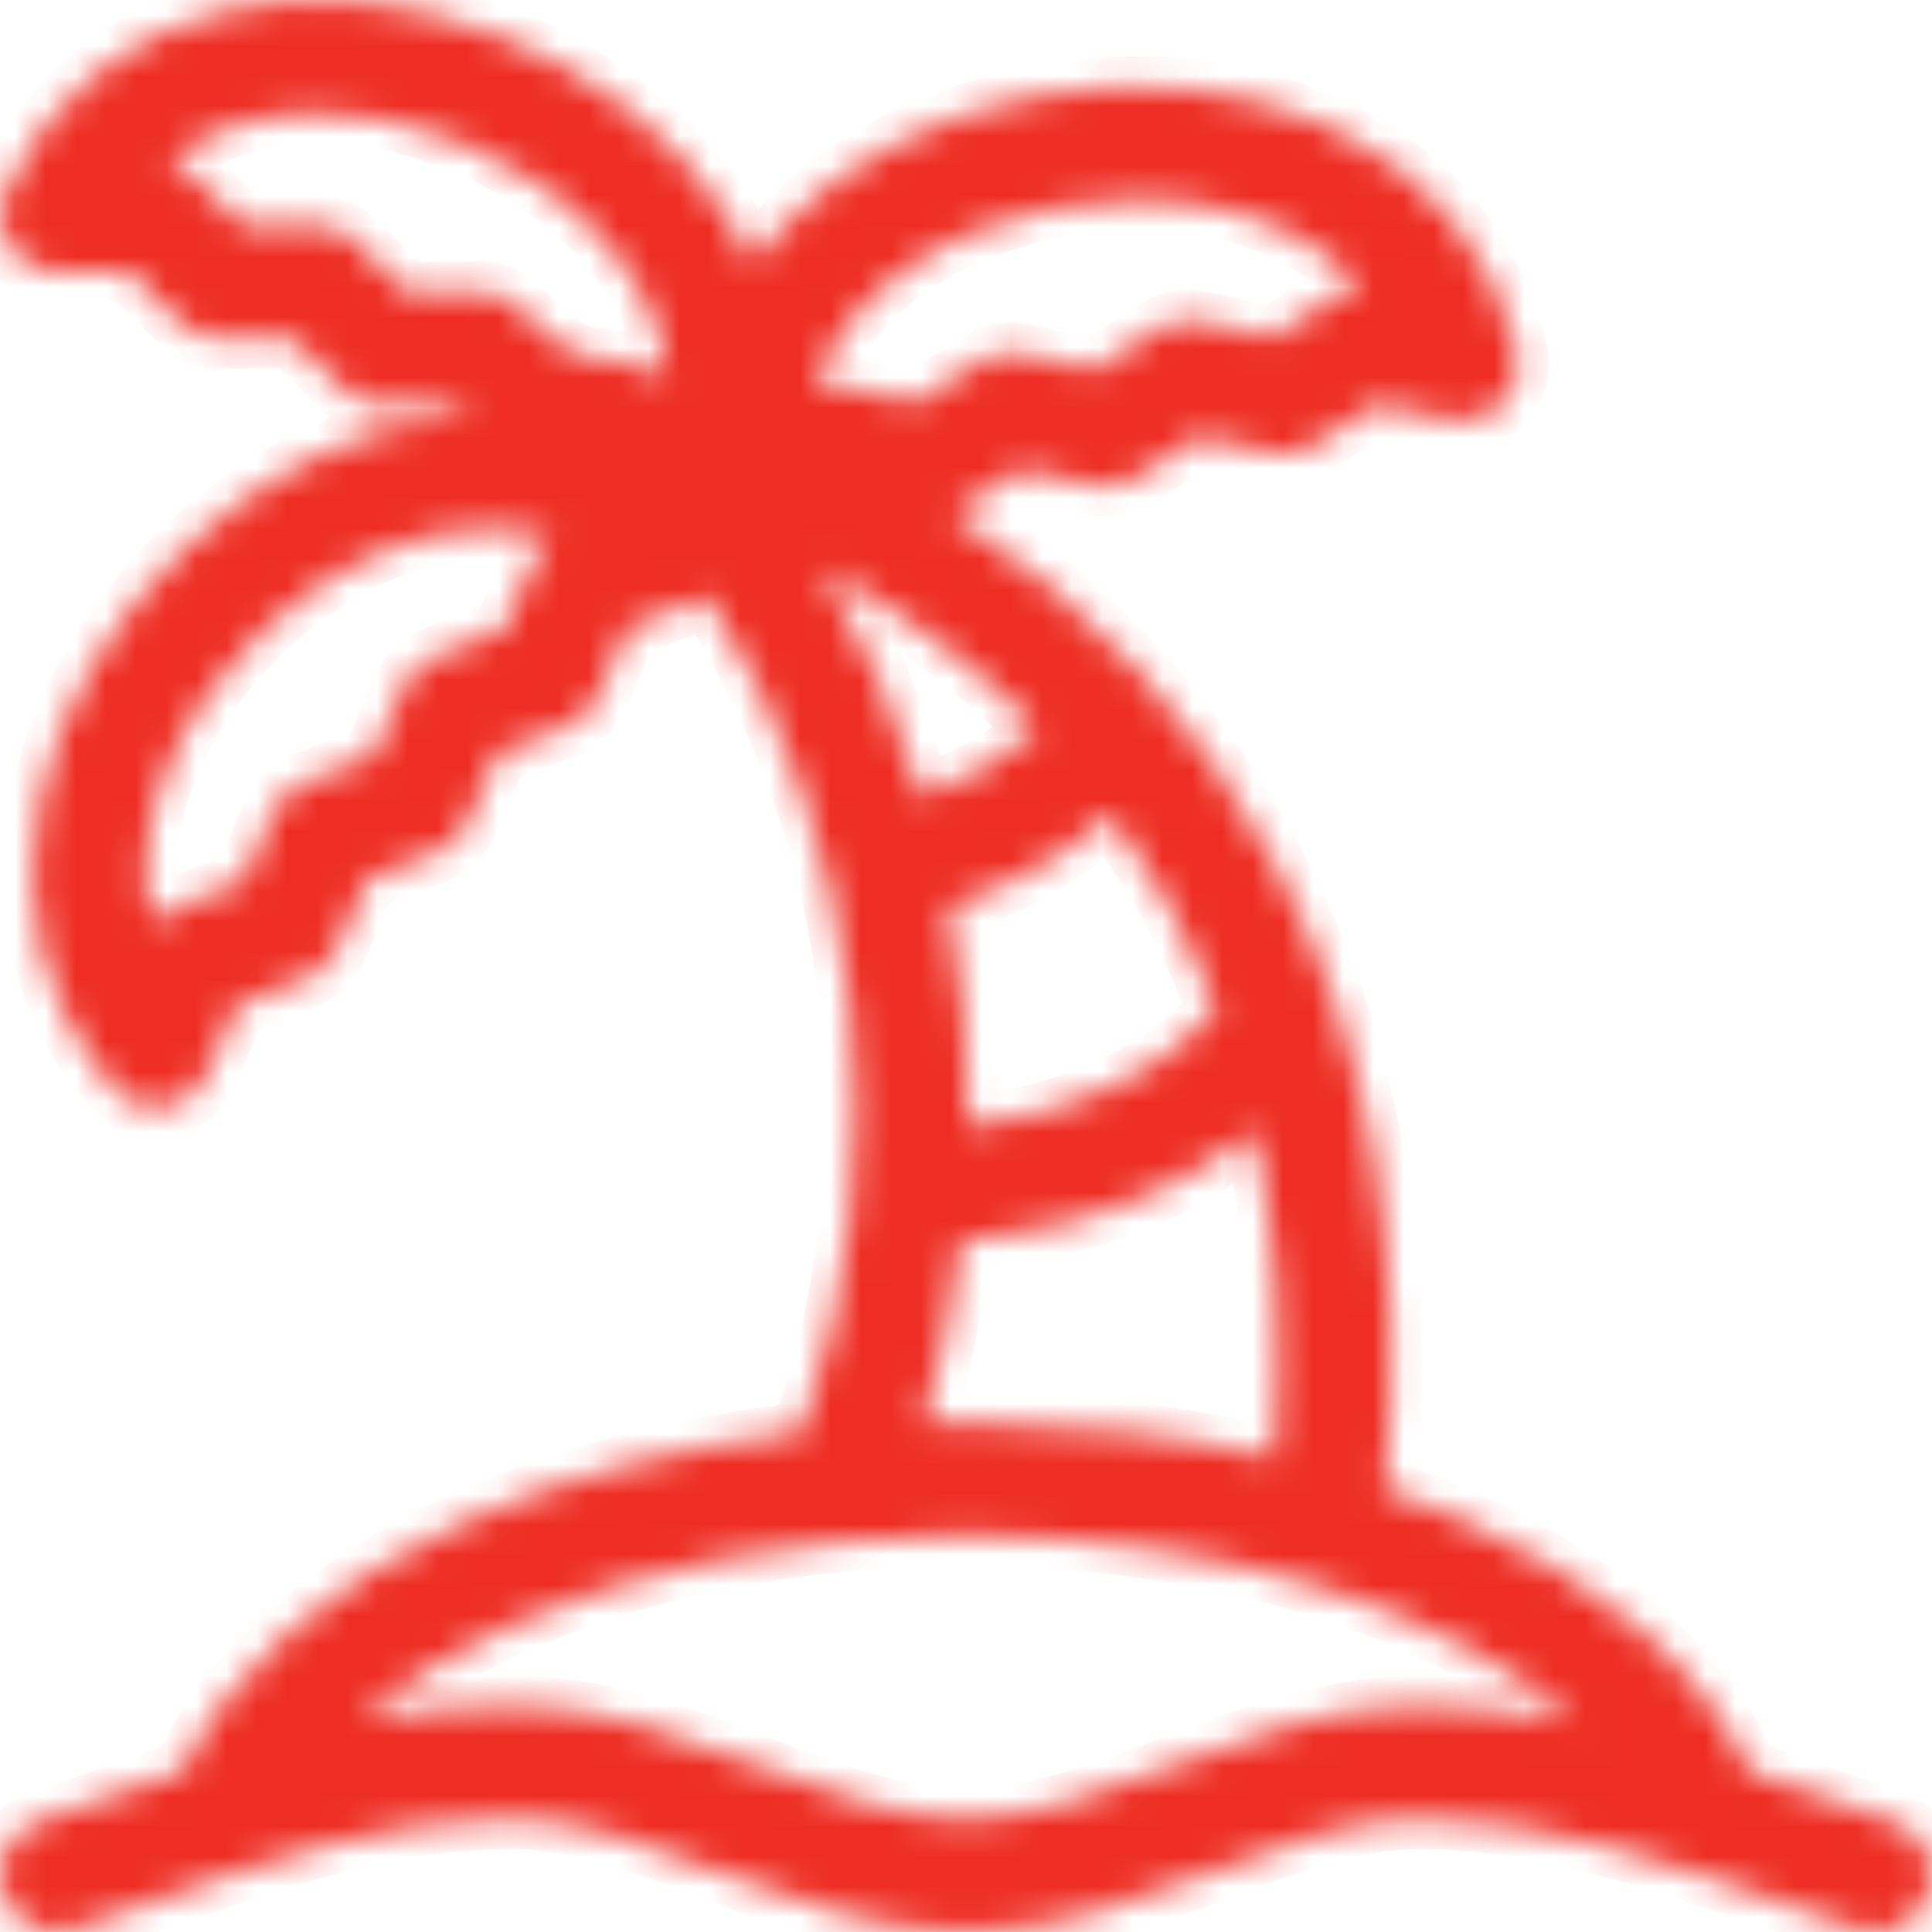 <svg width="64" height="64" viewBox="0 0 64 64" fill="none" xmlns="http://www.w3.org/2000/svg">
<g clip-path="url(#clip0)">
<mask id="path-1-inside-1" fill="white">
<path d="M62.736 60.352C62.159 60.153 61.567 59.943 60.94 59.72C59.995 59.385 58.996 59.03 57.959 58.684C56.418 55.278 53.083 52.374 48.289 50.273C47.519 49.936 46.715 49.626 45.886 49.34C46.618 41.604 45.412 34.672 42.298 28.733C39.803 23.976 36.193 20.05 31.537 17.02C31.613 16.985 31.687 16.945 31.758 16.899L33.827 15.554L36.239 16.076C36.728 16.182 37.239 16.088 37.658 15.816L39.727 14.47L42.139 14.993C42.627 15.098 43.138 15.005 43.558 14.732L45.627 13.387L48.038 13.909C48.671 14.046 49.329 13.847 49.78 13.383C50.231 12.919 50.411 12.256 50.256 11.628C49.413 8.214 47.226 5.626 43.931 4.143C41.126 2.881 37.712 2.54 34.318 3.183C30.988 3.815 28.022 5.341 25.968 7.479C25.588 7.875 25.242 8.286 24.931 8.713C24.678 8.153 24.375 7.602 24.022 7.063C22.377 4.546 19.747 2.469 16.615 1.212C13.541 -0.021 10.297 -0.326 7.479 0.354C4.154 1.155 1.628 3.227 0.175 6.345C-0.096 6.928 -0.05 7.61 0.298 8.151C0.645 8.692 1.249 9.019 1.889 9.012L4.273 8.994L5.964 10.674C6.318 11.026 6.798 11.223 7.299 11.219L9.683 11.2L11.374 12.88C11.725 13.229 12.2 13.425 12.695 13.425H12.709L15.113 13.407C15.253 13.536 15.389 13.656 15.521 13.77C15.181 13.79 14.839 13.825 14.493 13.874C11.558 14.3 8.591 15.822 6.139 18.162C3.639 20.546 1.929 23.52 1.321 26.536C0.608 30.078 1.439 33.364 3.723 36.036C4.082 36.456 4.604 36.692 5.148 36.692C5.241 36.692 5.334 36.685 5.427 36.671C6.067 36.575 6.612 36.156 6.869 35.562L7.849 33.297L10.147 32.398C10.613 32.216 10.987 31.855 11.185 31.396L12.165 29.131L14.463 28.233C14.929 28.051 15.303 27.69 15.502 27.231L16.481 24.966L18.78 24.067C19.245 23.885 19.619 23.525 19.818 23.066L20.798 20.801L23.096 19.902C23.204 19.86 23.307 19.808 23.404 19.747C28.505 27.537 29.841 38.247 26.546 47.446C22.465 47.931 18.606 48.953 15.335 50.441C10.793 52.507 7.532 55.409 6.043 58.683C5.183 58.974 4.318 59.28 3.444 59.589C2.733 59.84 1.997 60.1 1.267 60.351C0.287 60.687 -0.234 61.753 0.102 62.733C0.438 63.712 1.505 64.234 2.484 63.898C3.23 63.642 3.974 63.379 4.694 63.124C8.878 61.646 12.83 60.249 16.938 60.249C19.181 60.249 21.427 61.101 23.804 62.002C26.393 62.984 29.069 63.999 32 63.999C34.931 63.999 37.607 62.984 40.196 62.002C42.573 61.101 44.819 60.249 47.062 60.249C51.222 60.249 55.718 61.846 59.686 63.254C60.321 63.479 60.92 63.692 61.513 63.897C61.715 63.967 61.922 64 62.124 64C62.902 64 63.629 63.512 63.897 62.736C64.234 61.757 63.715 60.69 62.736 60.352ZM32.078 37.291C32.102 34.848 31.878 32.408 31.424 30.026C33.52 29.355 35.386 28.301 36.796 26.977C38.249 28.94 39.425 31.093 40.313 33.417C38.734 35.404 35.746 36.863 32.408 37.256C32.299 37.269 32.189 37.28 32.078 37.291ZM35.017 6.868C38.62 6.185 42.776 6.845 45.088 9.522C44.787 9.55 44.495 9.65 44.237 9.817L42.169 11.162L39.757 10.64C39.268 10.534 38.757 10.628 38.338 10.901L36.269 12.246L33.857 11.724C33.368 11.618 32.857 11.712 32.438 11.985L30.369 13.33L27.957 12.807C27.826 12.779 27.693 12.765 27.561 12.765C27.361 12.765 27.162 12.797 26.973 12.86C28.05 9.593 31.454 7.544 35.017 6.868ZM13.462 9.669L11.771 7.989C11.417 7.637 10.937 7.436 10.436 7.445L8.052 7.463L6.361 5.783C6.145 5.568 5.882 5.411 5.597 5.323C8.179 3.282 11.987 3.397 15.219 4.693C18.638 6.065 21.789 8.923 22.103 12.487C21.239 12.036 20.541 11.93 19.832 11.875C19.273 11.832 18.79 11.794 17.181 10.196C16.83 9.847 16.355 9.651 15.86 9.651C15.855 9.651 15.85 9.651 15.846 9.651L13.462 9.669ZM17.666 18.595L16.686 20.86L14.388 21.758C13.922 21.94 13.549 22.301 13.35 22.76L12.37 25.025L10.072 25.924C9.606 26.106 9.232 26.466 9.034 26.925L8.054 29.19L5.755 30.089C5.469 30.201 5.218 30.38 5.02 30.608C4.191 27.17 6.074 23.407 8.727 20.875C10.795 18.902 13.501 17.507 16.161 17.507C16.876 17.507 17.587 17.608 18.282 17.825C18.014 18.02 17.8 18.285 17.666 18.595ZM34.36 24.129C34.33 24.154 34.298 24.179 34.269 24.207C33.31 25.122 32.015 25.868 30.53 26.374C29.729 23.712 28.628 21.166 27.238 18.823C29.97 20.304 32.349 22.082 34.36 24.129ZM31.843 41.068C31.876 41.068 31.908 41.067 31.94 41.065C32.242 41.044 32.547 41.015 32.847 40.98C36.227 40.582 39.297 39.323 41.534 37.482C42.282 40.812 42.516 44.427 42.214 48.284C38.991 47.527 35.512 47.124 32 47.124C31.53 47.124 31.06 47.132 30.592 47.146C31.193 45.162 31.607 43.125 31.843 41.068ZM38.866 58.496C36.489 59.398 34.243 60.249 32 60.249C29.756 60.249 27.511 59.398 25.134 58.496C22.545 57.514 19.868 56.499 16.938 56.499C15.198 56.499 13.526 56.701 11.884 57.034C13.185 55.85 14.874 54.77 16.888 53.855C21.113 51.933 26.48 50.874 32 50.874C40.453 50.874 48.13 53.342 52.172 57.071C50.476 56.721 48.755 56.499 47.062 56.499C44.131 56.499 41.455 57.514 38.866 58.496Z"/>
</mask>
<path d="M62.736 60.352C62.159 60.153 61.567 59.943 60.94 59.72C59.995 59.385 58.996 59.03 57.959 58.684C56.418 55.278 53.083 52.374 48.289 50.273C47.519 49.936 46.715 49.626 45.886 49.34C46.618 41.604 45.412 34.672 42.298 28.733C39.803 23.976 36.193 20.05 31.537 17.02C31.613 16.985 31.687 16.945 31.758 16.899L33.827 15.554L36.239 16.076C36.728 16.182 37.239 16.088 37.658 15.816L39.727 14.47L42.139 14.993C42.627 15.098 43.138 15.005 43.558 14.732L45.627 13.387L48.038 13.909C48.671 14.046 49.329 13.847 49.78 13.383C50.231 12.919 50.411 12.256 50.256 11.628C49.413 8.214 47.226 5.626 43.931 4.143C41.126 2.881 37.712 2.54 34.318 3.183C30.988 3.815 28.022 5.341 25.968 7.479C25.588 7.875 25.242 8.286 24.931 8.713C24.678 8.153 24.375 7.602 24.022 7.063C22.377 4.546 19.747 2.469 16.615 1.212C13.541 -0.021 10.297 -0.326 7.479 0.354C4.154 1.155 1.628 3.227 0.175 6.345C-0.096 6.928 -0.05 7.61 0.298 8.151C0.645 8.692 1.249 9.019 1.889 9.012L4.273 8.994L5.964 10.674C6.318 11.026 6.798 11.223 7.299 11.219L9.683 11.2L11.374 12.88C11.725 13.229 12.2 13.425 12.695 13.425H12.709L15.113 13.407C15.253 13.536 15.389 13.656 15.521 13.77C15.181 13.79 14.839 13.825 14.493 13.874C11.558 14.3 8.591 15.822 6.139 18.162C3.639 20.546 1.929 23.52 1.321 26.536C0.608 30.078 1.439 33.364 3.723 36.036C4.082 36.456 4.604 36.692 5.148 36.692C5.241 36.692 5.334 36.685 5.427 36.671C6.067 36.575 6.612 36.156 6.869 35.562L7.849 33.297L10.147 32.398C10.613 32.216 10.987 31.855 11.185 31.396L12.165 29.131L14.463 28.233C14.929 28.051 15.303 27.69 15.502 27.231L16.481 24.966L18.78 24.067C19.245 23.885 19.619 23.525 19.818 23.066L20.798 20.801L23.096 19.902C23.204 19.86 23.307 19.808 23.404 19.747C28.505 27.537 29.841 38.247 26.546 47.446C22.465 47.931 18.606 48.953 15.335 50.441C10.793 52.507 7.532 55.409 6.043 58.683C5.183 58.974 4.318 59.28 3.444 59.589C2.733 59.84 1.997 60.1 1.267 60.351C0.287 60.687 -0.234 61.753 0.102 62.733C0.438 63.712 1.505 64.234 2.484 63.898C3.23 63.642 3.974 63.379 4.694 63.124C8.878 61.646 12.83 60.249 16.938 60.249C19.181 60.249 21.427 61.101 23.804 62.002C26.393 62.984 29.069 63.999 32 63.999C34.931 63.999 37.607 62.984 40.196 62.002C42.573 61.101 44.819 60.249 47.062 60.249C51.222 60.249 55.718 61.846 59.686 63.254C60.321 63.479 60.92 63.692 61.513 63.897C61.715 63.967 61.922 64 62.124 64C62.902 64 63.629 63.512 63.897 62.736C64.234 61.757 63.715 60.69 62.736 60.352ZM32.078 37.291C32.102 34.848 31.878 32.408 31.424 30.026C33.52 29.355 35.386 28.301 36.796 26.977C38.249 28.94 39.425 31.093 40.313 33.417C38.734 35.404 35.746 36.863 32.408 37.256C32.299 37.269 32.189 37.28 32.078 37.291ZM35.017 6.868C38.62 6.185 42.776 6.845 45.088 9.522C44.787 9.55 44.495 9.65 44.237 9.817L42.169 11.162L39.757 10.64C39.268 10.534 38.757 10.628 38.338 10.901L36.269 12.246L33.857 11.724C33.368 11.618 32.857 11.712 32.438 11.985L30.369 13.33L27.957 12.807C27.826 12.779 27.693 12.765 27.561 12.765C27.361 12.765 27.162 12.797 26.973 12.86C28.05 9.593 31.454 7.544 35.017 6.868ZM13.462 9.669L11.771 7.989C11.417 7.637 10.937 7.436 10.436 7.445L8.052 7.463L6.361 5.783C6.145 5.568 5.882 5.411 5.597 5.323C8.179 3.282 11.987 3.397 15.219 4.693C18.638 6.065 21.789 8.923 22.103 12.487C21.239 12.036 20.541 11.93 19.832 11.875C19.273 11.832 18.79 11.794 17.181 10.196C16.83 9.847 16.355 9.651 15.86 9.651C15.855 9.651 15.85 9.651 15.846 9.651L13.462 9.669ZM17.666 18.595L16.686 20.86L14.388 21.758C13.922 21.94 13.549 22.301 13.35 22.76L12.37 25.025L10.072 25.924C9.606 26.106 9.232 26.466 9.034 26.925L8.054 29.19L5.755 30.089C5.469 30.201 5.218 30.38 5.02 30.608C4.191 27.17 6.074 23.407 8.727 20.875C10.795 18.902 13.501 17.507 16.161 17.507C16.876 17.507 17.587 17.608 18.282 17.825C18.014 18.02 17.8 18.285 17.666 18.595ZM34.36 24.129C34.33 24.154 34.298 24.179 34.269 24.207C33.31 25.122 32.015 25.868 30.53 26.374C29.729 23.712 28.628 21.166 27.238 18.823C29.97 20.304 32.349 22.082 34.36 24.129ZM31.843 41.068C31.876 41.068 31.908 41.067 31.94 41.065C32.242 41.044 32.547 41.015 32.847 40.98C36.227 40.582 39.297 39.323 41.534 37.482C42.282 40.812 42.516 44.427 42.214 48.284C38.991 47.527 35.512 47.124 32 47.124C31.53 47.124 31.06 47.132 30.592 47.146C31.193 45.162 31.607 43.125 31.843 41.068ZM38.866 58.496C36.489 59.398 34.243 60.249 32 60.249C29.756 60.249 27.511 59.398 25.134 58.496C22.545 57.514 19.868 56.499 16.938 56.499C15.198 56.499 13.526 56.701 11.884 57.034C13.185 55.85 14.874 54.77 16.888 53.855C21.113 51.933 26.48 50.874 32 50.874C40.453 50.874 48.13 53.342 52.172 57.071C50.476 56.721 48.755 56.499 47.062 56.499C44.131 56.499 41.455 57.514 38.866 58.496Z" fill="#EE2E24" stroke="#EE2E24" stroke-width="2" mask="url(#path-1-inside-1)"/>
</g>
<defs>
<clipPath id="clip0">
<rect width="64" height="64" fill="white"/>
</clipPath>
</defs>
</svg>
